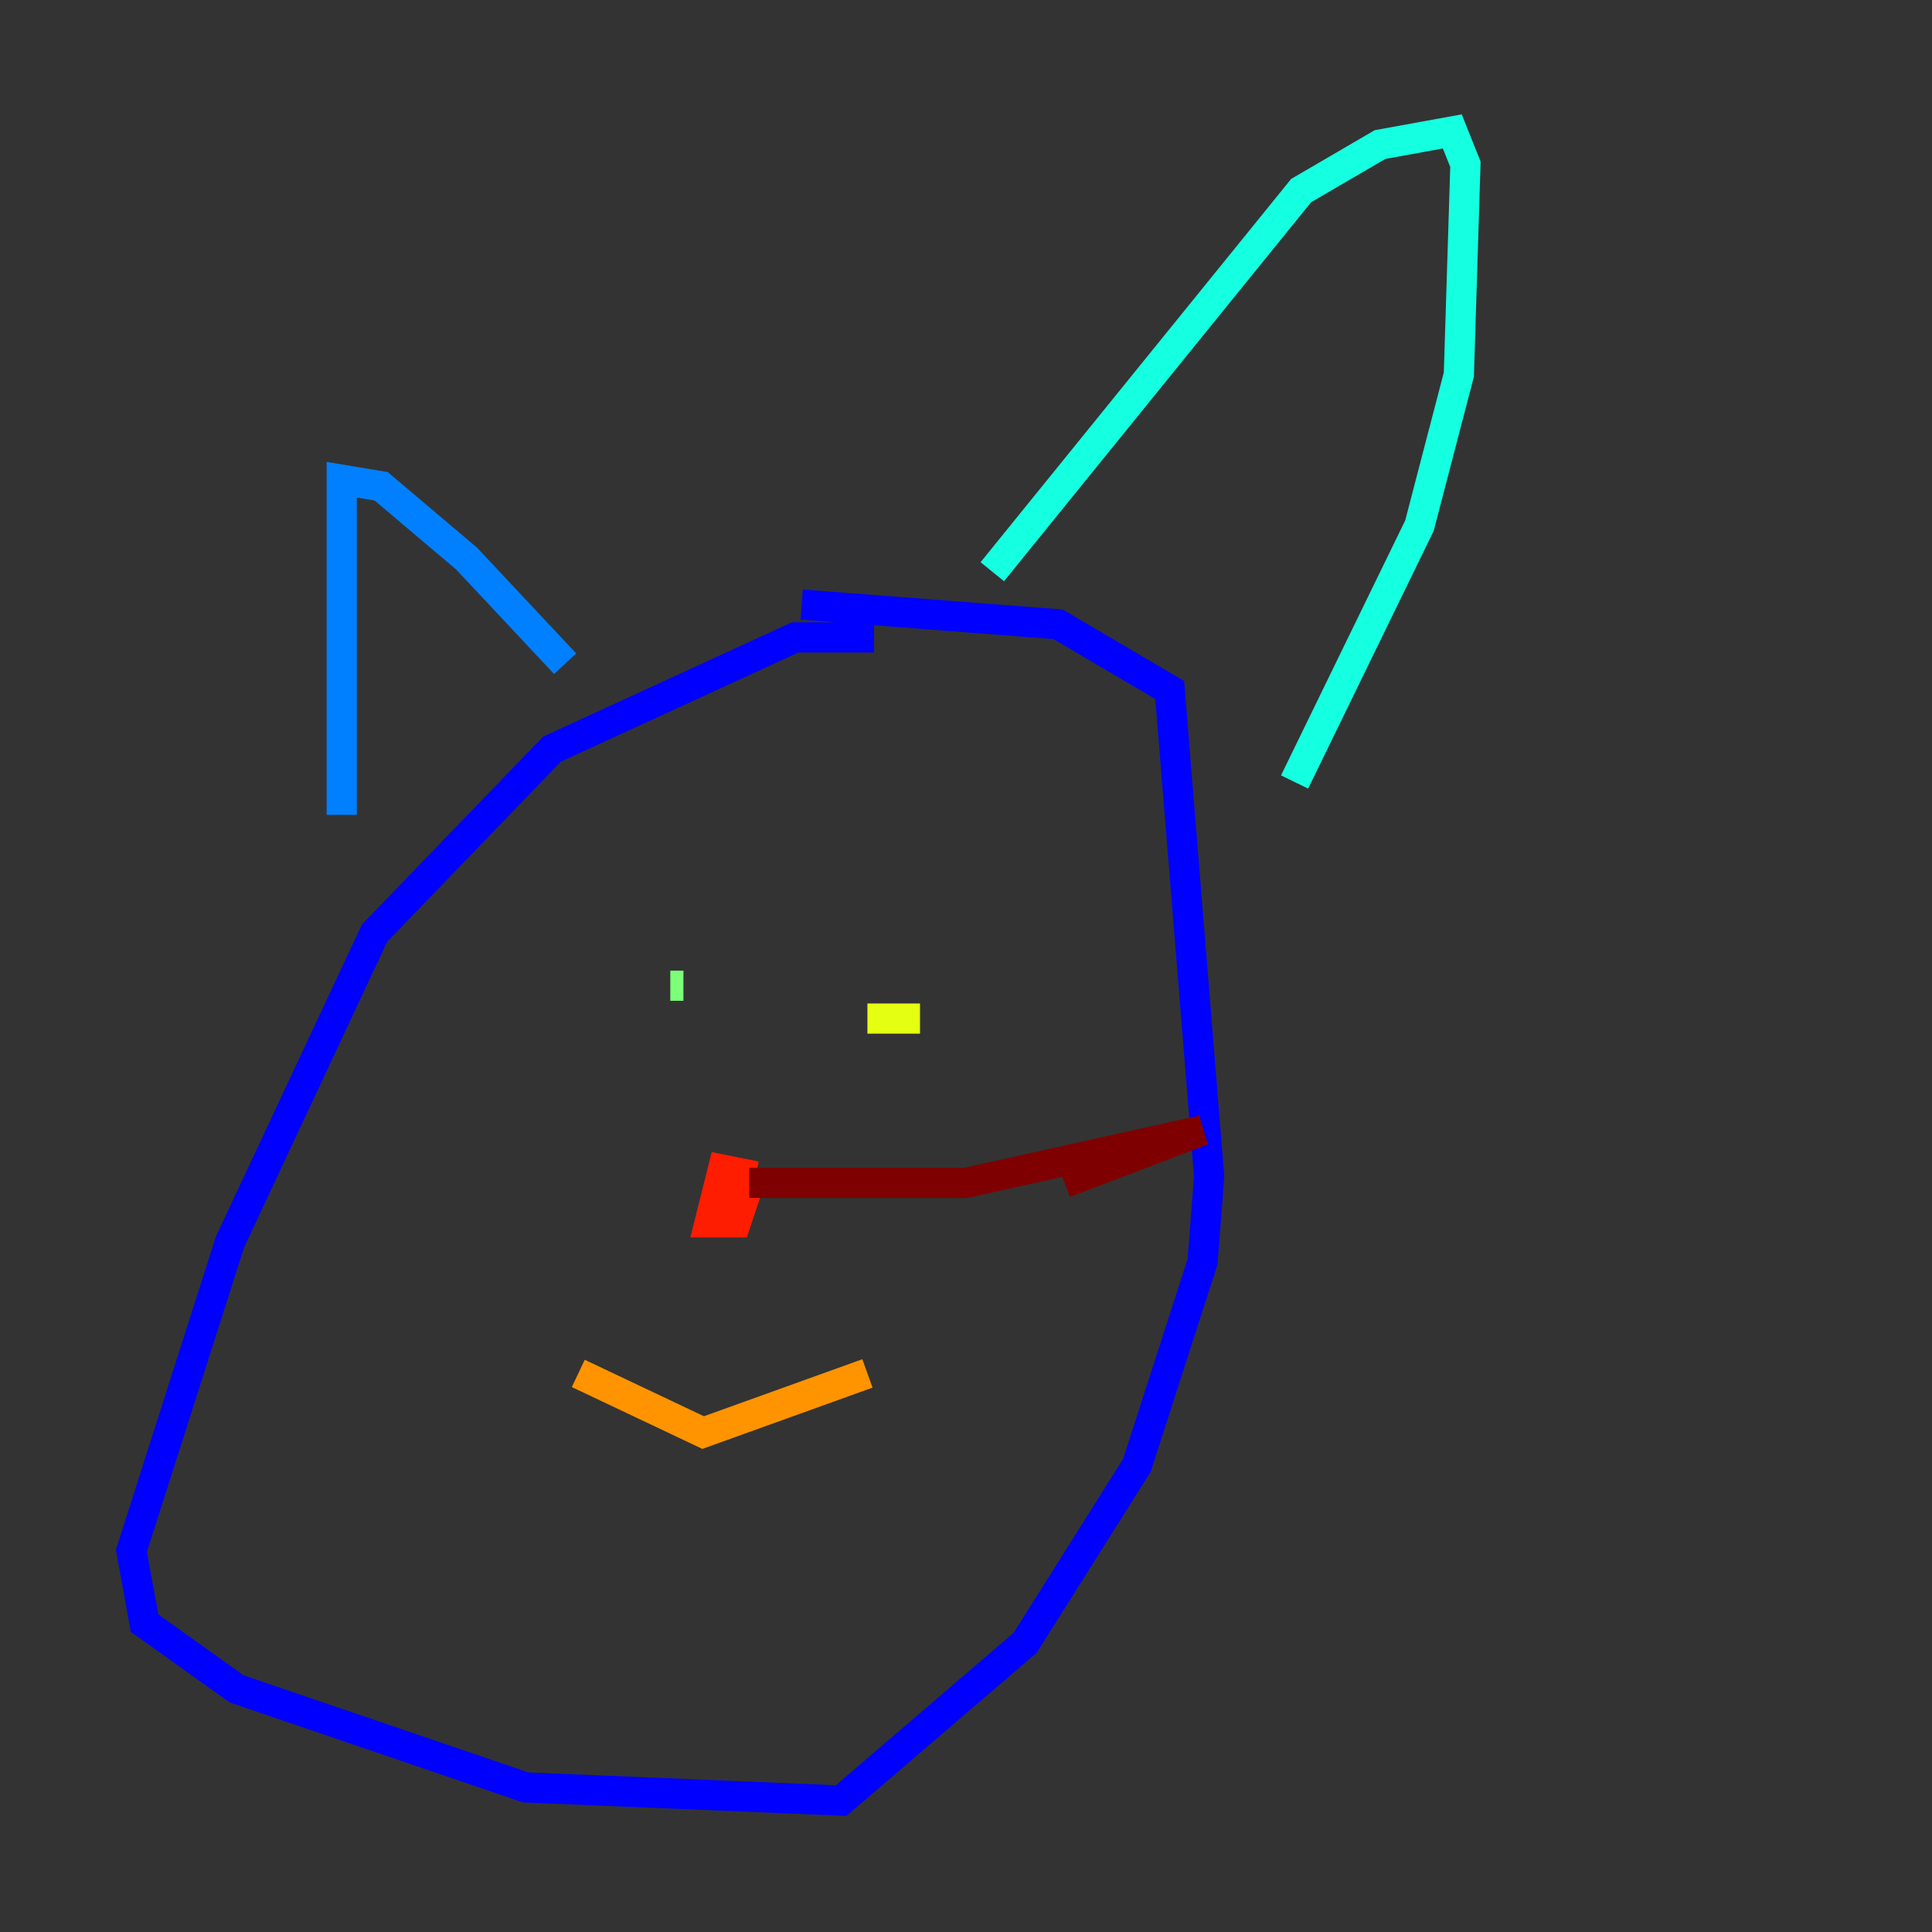 <?xml version="1.0" encoding="utf-8" ?>
<svg baseProfile="tiny" height="128" version="1.2" viewBox="0,0,128,128" width="128" xmlns="http://www.w3.org/2000/svg" xmlns:ev="http://www.w3.org/2001/xml-events" xmlns:xlink="http://www.w3.org/1999/xlink"><rect x="0" y="0" width="128" height="128" fill="#333333" stroke="none"/><defs /><polyline fill="none" points="57.905,42.231 57.905,42.231" stroke="#00007f" stroke-width="2" /><polyline fill="none" points="57.905,42.231 52.68,42.231 36.571,49.633 24.816,61.823 15.238,82.286 8.707,102.748 9.578,107.537 15.674,111.891 34.83,118.422 55.728,119.293 67.918,108.844 75.32,97.088 79.674,83.592 80.109,77.932 77.497,45.714 70.095,41.361 53.116,40.054" stroke="#0000ff" stroke-width="2" /><polyline fill="none" points="22.64,53.986 22.64,31.782 25.252,32.218 30.912,37.007 37.442,43.973" stroke="#0080ff" stroke-width="2" /><polyline fill="none" points="65.742,37.878 86.204,12.626 91.429,9.578 96.218,8.707 97.088,10.884 96.653,24.816 94.041,34.83 85.769,51.809" stroke="#15ffe1" stroke-width="2" /><polyline fill="none" points="45.279,65.306 44.408,65.306" stroke="#7cff79" stroke-width="2" /><polyline fill="none" points="57.469,67.483 60.952,67.483" stroke="#e4ff12" stroke-width="2" /><polyline fill="none" points="38.313,90.993 46.585,94.912 57.469,90.993" stroke="#ff9400" stroke-width="2" /><polyline fill="none" points="50.068,77.932 47.891,77.497 47.02,80.98 48.762,80.98 49.633,78.367" stroke="#ff1d00" stroke-width="2" /><polyline fill="none" points="49.633,78.367 64.0,78.367 79.674,74.884 70.531,78.367" stroke="#7f0000" stroke-width="2" /></svg>